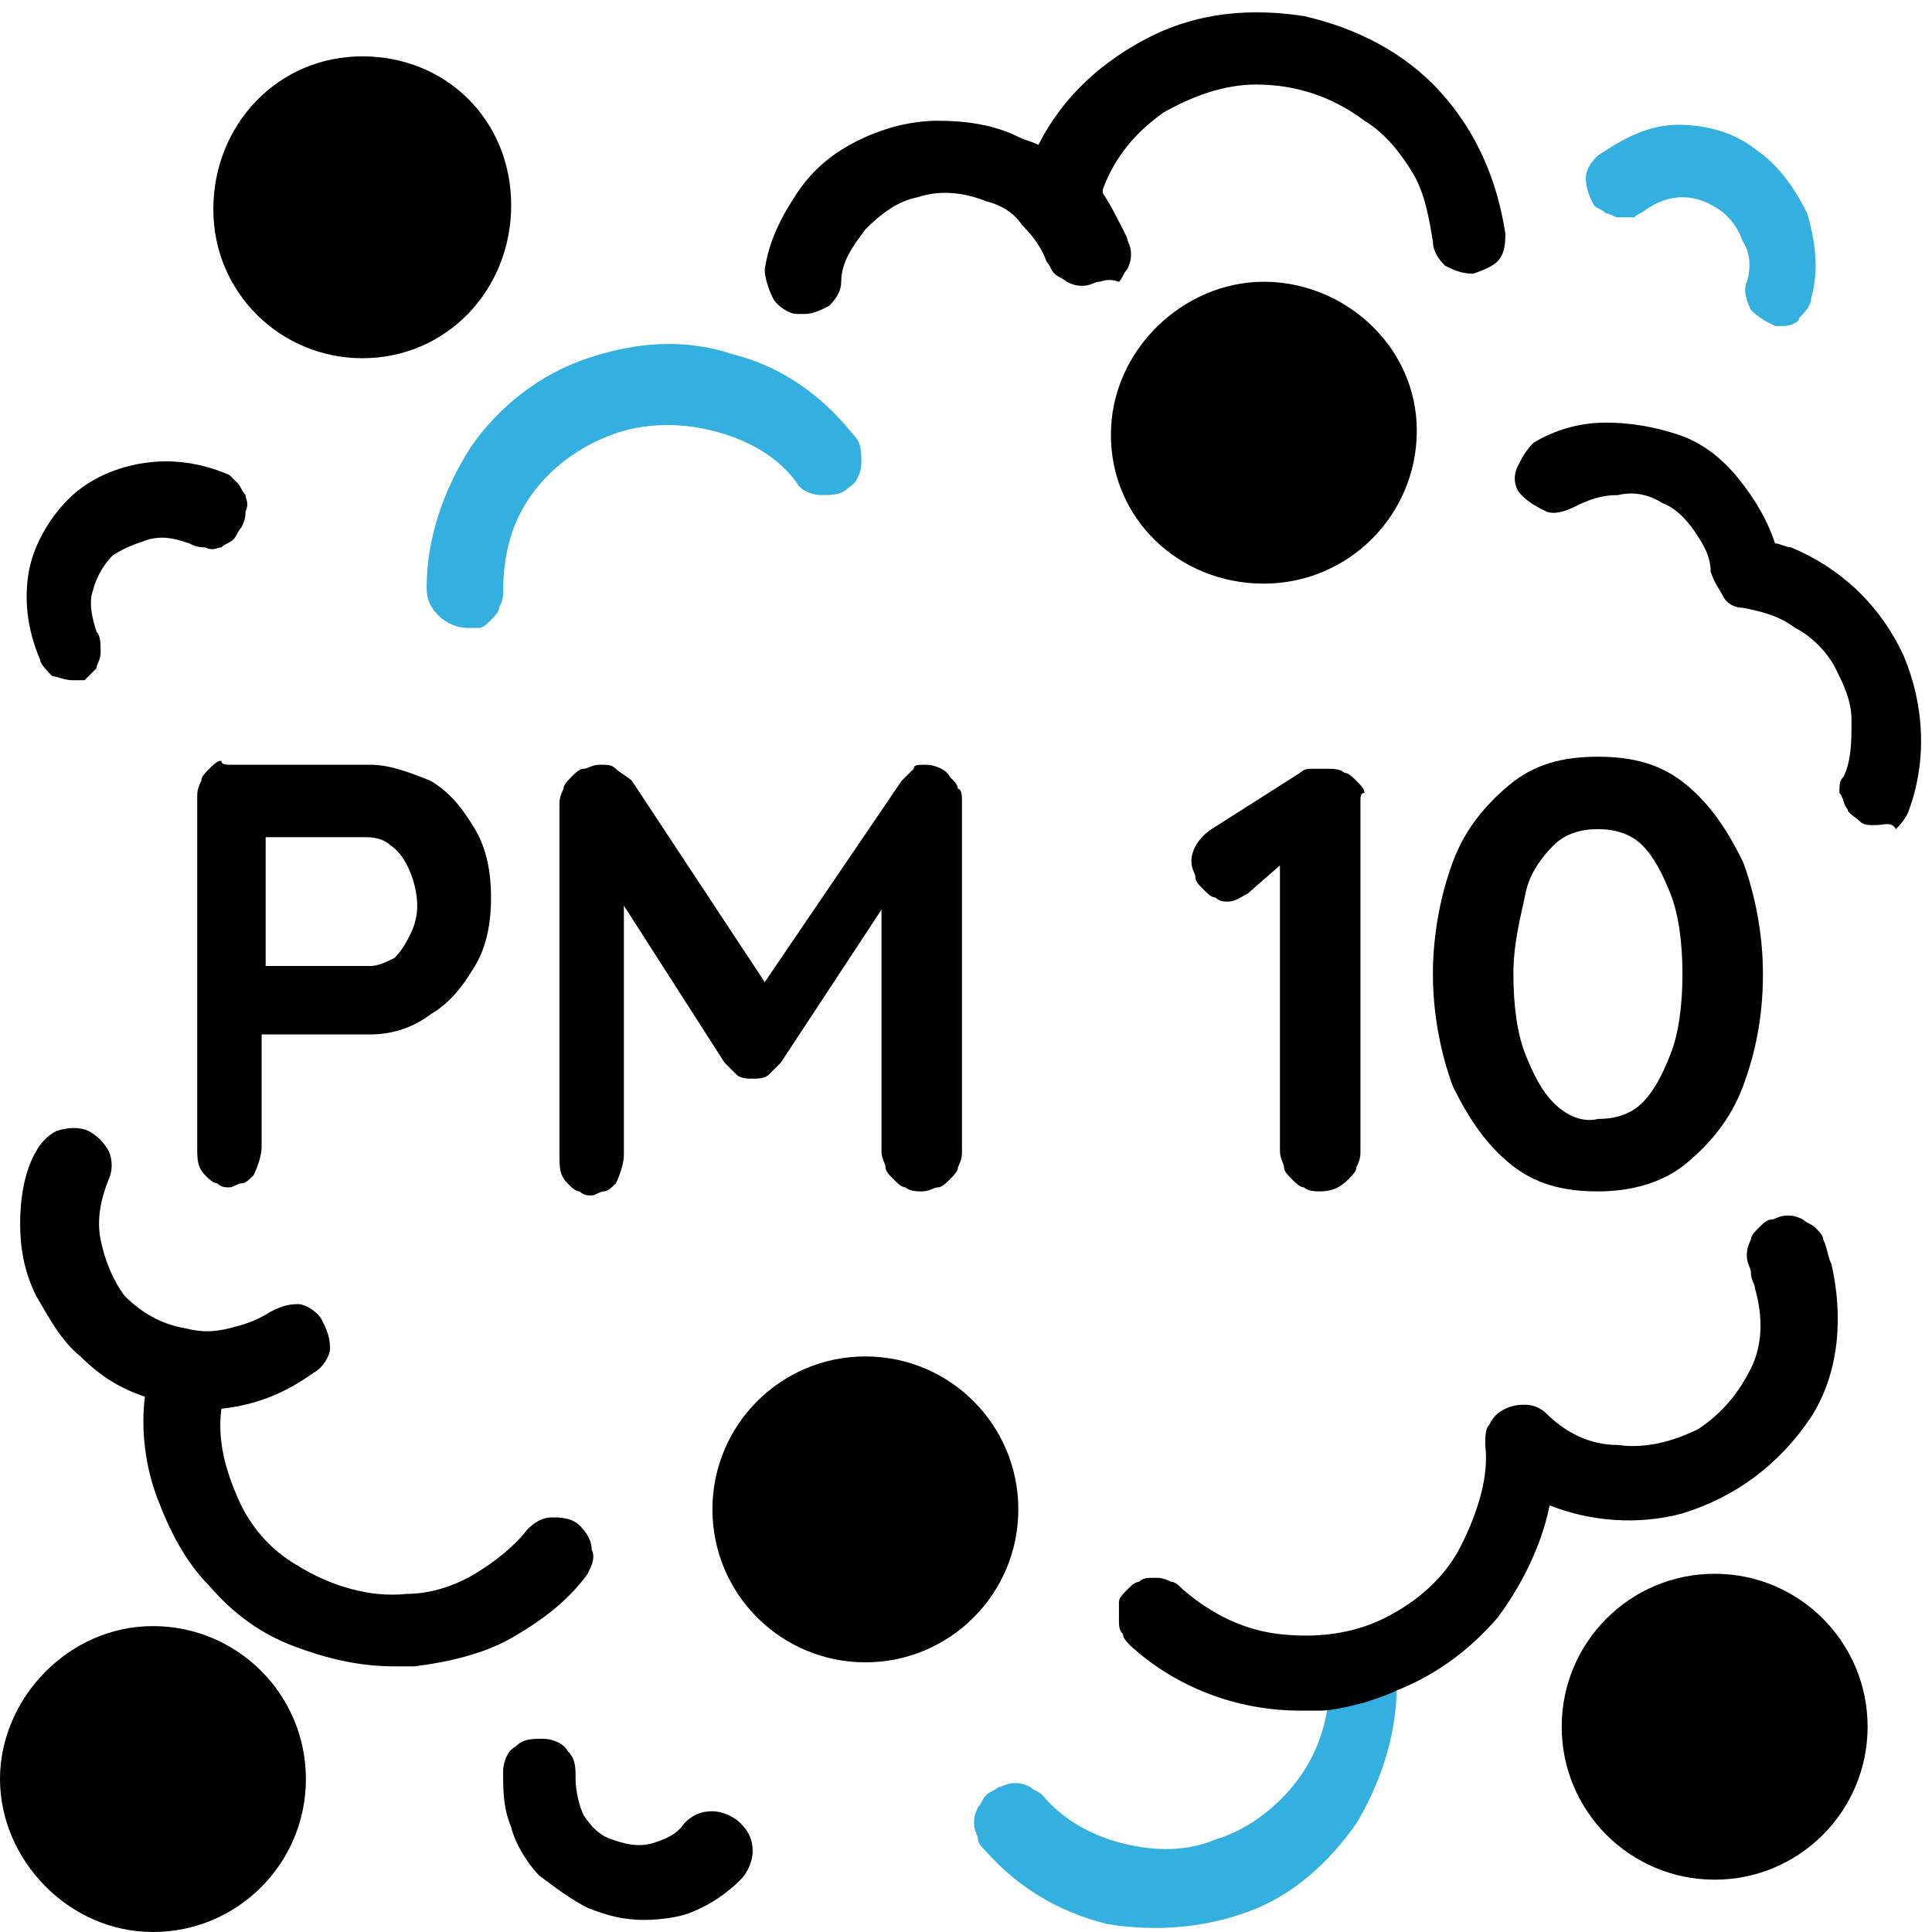 <?xml version="1.0" encoding="utf-8"?>
<!-- Generator: Adobe Illustrator 28.2.0, SVG Export Plug-In . SVG Version: 6.00 Build 0)  -->
<svg version="1.1" id="vector" xmlns="http://www.w3.org/2000/svg" xmlns:xlink="http://www.w3.org/1999/xlink" x="0px" y="0px"
	 viewBox="0 0 48 48" style="enable-background:new 0 0 48 48;" xml:space="preserve">
<style type="text/css">
	.st0{fill:#33B0DF;}
</style>
<path id="path_0" d="M9.2,19c0.5,0,1,0.2,1.5,0.4c0.5,0.3,0.8,0.7,1.1,1.2c0.3,0.5,0.4,1.1,0.4,1.7c0,0.6-0.1,1.2-0.4,1.7
	c-0.3,0.5-0.6,0.9-1.1,1.2c-0.4,0.3-0.9,0.5-1.5,0.5H6.4l0.1-0.3v3.1c0,0.2-0.1,0.5-0.2,0.7c-0.1,0.1-0.2,0.2-0.3,0.2
	c-0.1,0-0.2,0.1-0.3,0.1c-0.1,0-0.2,0-0.3-0.1c-0.1,0-0.2-0.1-0.3-0.2c-0.2-0.2-0.2-0.4-0.2-0.7v-8.7c0-0.1,0-0.2,0.1-0.4
	c0-0.1,0.1-0.2,0.2-0.3c0.1-0.1,0.2-0.2,0.3-0.2C5.5,19,5.6,19,5.8,19H9.2z M9.2,24c0.2,0,0.4-0.1,0.6-0.2c0.2-0.2,0.3-0.4,0.4-0.6
	c0.2-0.4,0.2-0.8,0.1-1.2c-0.1-0.4-0.3-0.8-0.6-1c-0.1-0.1-0.3-0.2-0.6-0.2H6.4l0.2-0.3v3.8L6.4,24L9.2,24z"/>
<path id="path_1" d="M23.9,19.9v8.7c0,0.1,0,0.2-0.1,0.4c0,0.1-0.1,0.2-0.2,0.3c-0.1,0.1-0.2,0.2-0.3,0.2c-0.1,0-0.2,0.1-0.4,0.1
	c-0.1,0-0.3,0-0.4-0.1c-0.1,0-0.2-0.1-0.3-0.2c-0.1-0.1-0.2-0.2-0.2-0.3c0-0.1-0.1-0.2-0.1-0.4v-6l-2.5,3.8
	c-0.1,0.1-0.2,0.2-0.3,0.3c-0.1,0.1-0.3,0.1-0.4,0.1c-0.1,0-0.3,0-0.4-0.1c-0.1-0.1-0.2-0.2-0.3-0.3l-2.5-3.9v6.2
	c0,0.2-0.1,0.5-0.2,0.7c-0.1,0.1-0.2,0.2-0.3,0.2c-0.1,0-0.2,0.1-0.3,0.1c-0.1,0-0.2,0-0.3-0.1c-0.1,0-0.2-0.1-0.3-0.2
	c-0.2-0.2-0.2-0.4-0.2-0.7v-8.7c0-0.1,0-0.2,0.1-0.4c0-0.1,0.1-0.2,0.2-0.3c0.1-0.1,0.2-0.2,0.3-0.2c0.1,0,0.2-0.1,0.4-0.1
	c0.2,0,0.3,0,0.4,0.1c0.1,0.1,0.3,0.2,0.4,0.3l3.3,5l3.4-5c0.1-0.1,0.2-0.2,0.3-0.3C22.7,19,22.8,19,23,19c0.2,0,0.5,0.1,0.6,0.3
	c0.1,0.1,0.2,0.2,0.2,0.3C23.9,19.6,23.9,19.8,23.9,19.9z"/>
<path id="path_2" d="M33.8,19.9v8.7c0,0.1,0,0.2-0.1,0.4c0,0.1-0.1,0.2-0.2,0.3c-0.2,0.2-0.4,0.3-0.7,0.3c-0.1,0-0.3,0-0.4-0.1
	c-0.1,0-0.2-0.1-0.3-0.2c-0.1-0.1-0.2-0.2-0.2-0.3c0-0.1-0.1-0.2-0.1-0.4v-7.1L31,22.2c-0.2,0.1-0.3,0.2-0.5,0.2
	c-0.1,0-0.2,0-0.3-0.1c-0.1,0-0.2-0.1-0.3-0.2c-0.1-0.1-0.2-0.2-0.2-0.3c0-0.1-0.1-0.2-0.1-0.4c0-0.3,0.2-0.6,0.5-0.8l2.2-1.4
	c0.1-0.1,0.2-0.1,0.3-0.1c0.1,0,0.2,0,0.4,0c0.1,0,0.3,0,0.4,0.1c0.1,0,0.2,0.1,0.3,0.2c0.1,0.1,0.2,0.2,0.2,0.3
	C33.8,19.7,33.8,19.8,33.8,19.9z"/>
<path id="path_3" d="M39.7,29.6c-0.9,0-1.6-0.2-2.2-0.7c-0.6-0.5-1-1.1-1.4-1.9c-0.3-0.8-0.5-1.8-0.5-2.8s0.2-2,0.5-2.8
	c0.3-0.8,0.8-1.4,1.4-1.9s1.3-0.7,2.2-0.7c0.9,0,1.6,0.2,2.2,0.7c0.6,0.5,1,1.1,1.4,1.9c0.3,0.8,0.5,1.8,0.5,2.8
	c0,1.1-0.2,2-0.5,2.8c-0.3,0.8-0.8,1.4-1.4,1.9C41.3,29.4,40.5,29.6,39.7,29.6z M39.7,27.8c0.4,0,0.8-0.1,1.1-0.4
	c0.3-0.3,0.5-0.7,0.7-1.2c0.2-0.5,0.3-1.2,0.3-2c0-0.8-0.1-1.5-0.3-2c-0.2-0.5-0.4-0.9-0.7-1.2c-0.3-0.3-0.7-0.4-1.1-0.4
	s-0.8,0.1-1.1,0.4c-0.3,0.3-0.6,0.7-0.7,1.2s-0.3,1.2-0.3,2c0,0.8,0.1,1.5,0.3,2c0.2,0.5,0.4,0.9,0.7,1.2
	C38.9,27.7,39.3,27.9,39.7,27.8L39.7,27.8z"/>
<path id="path_4" class="st0" d="M11.6,15.6c-0.2,0-0.5-0.1-0.7-0.3c-0.2-0.2-0.3-0.4-0.3-0.7c0-1.2,0.4-2.4,1.1-3.5
	c0.7-1,1.7-1.8,2.9-2.2s2.4-0.5,3.6-0.1c1.2,0.3,2.2,1,3,2c0.2,0.2,0.2,0.4,0.2,0.7c0,0.2-0.1,0.5-0.3,0.6c-0.2,0.2-0.4,0.2-0.7,0.2
	c-0.2,0-0.5-0.1-0.6-0.3c-0.5-0.7-1.3-1.1-2.1-1.3c-0.8-0.2-1.7-0.2-2.5,0.1c-0.8,0.3-1.5,0.8-2,1.5c-0.5,0.7-0.7,1.5-0.7,2.4
	c0,0.1,0,0.2-0.1,0.4c0,0.1-0.1,0.2-0.2,0.3s-0.2,0.2-0.3,0.2C11.8,15.6,11.7,15.6,11.6,15.6L11.6,15.6z"/>
<path id="path_5" class="st0" d="M44.3,8.1c-0.1,0-0.2,0-0.2,0c-0.2-0.1-0.4-0.2-0.6-0.4c-0.1-0.2-0.2-0.5-0.1-0.7
	c0.1-0.3,0.1-0.7-0.1-1c-0.1-0.3-0.3-0.6-0.6-0.8c-0.3-0.2-0.6-0.3-0.9-0.3c-0.3,0-0.6,0.1-0.9,0.3c-0.1,0.1-0.2,0.1-0.3,0.2
	c-0.1,0-0.2,0-0.4,0c-0.1,0-0.2-0.1-0.3-0.1c-0.1-0.1-0.2-0.1-0.3-0.2c-0.1-0.2-0.2-0.4-0.2-0.7c0-0.2,0.2-0.5,0.4-0.6
	c0.6-0.4,1.2-0.7,1.9-0.7c0.7,0,1.4,0.2,1.9,0.6c0.6,0.4,1,1,1.3,1.6c0.2,0.7,0.3,1.4,0.1,2.1c0,0.2-0.2,0.4-0.3,0.5
	C44.7,8,44.5,8.1,44.3,8.1z"/>
<path id="path_6" d="M16,47.7c-0.5,0-0.9-0.1-1.4-0.3c-0.4-0.2-0.8-0.5-1.2-0.8c-0.3-0.3-0.6-0.8-0.7-1.2c-0.2-0.5-0.2-0.9-0.2-1.4
	c0-0.2,0.1-0.5,0.3-0.6c0.2-0.2,0.4-0.2,0.7-0.2c0.2,0,0.5,0.1,0.6,0.3c0.2,0.2,0.2,0.4,0.2,0.7c0,0.3,0.1,0.7,0.2,0.9
	c0.2,0.3,0.4,0.5,0.7,0.6c0.3,0.1,0.6,0.2,1,0.1c0.3-0.1,0.6-0.2,0.8-0.5c0.2-0.2,0.4-0.3,0.7-0.3c0.2,0,0.5,0.1,0.7,0.3
	c0.2,0.2,0.3,0.4,0.3,0.7c0,0.2-0.1,0.5-0.3,0.7c-0.3,0.3-0.7,0.6-1.2,0.8C17,47.6,16.5,47.7,16,47.7z"/>
<path id="path_7" d="M1.8,16.9c-0.2,0-0.4-0.1-0.5-0.1C1.2,16.7,1,16.5,1,16.4c-0.3-0.7-0.4-1.4-0.3-2.1c0.1-0.7,0.5-1.4,1-1.9
	c0.5-0.5,1.2-0.8,1.9-0.9c0.7-0.1,1.4,0,2.1,0.3C5.8,11.9,5.9,12,5.9,12c0.1,0.1,0.1,0.2,0.2,0.3c0,0.1,0.1,0.2,0,0.4
	c0,0.1,0,0.2-0.1,0.4c-0.1,0.1-0.1,0.2-0.2,0.3c-0.1,0.1-0.2,0.1-0.3,0.2c-0.1,0-0.2,0.1-0.4,0c-0.1,0-0.2,0-0.4-0.1
	c-0.3-0.1-0.6-0.2-1-0.1c-0.3,0.1-0.6,0.2-0.9,0.4c-0.2,0.2-0.4,0.5-0.5,0.9c-0.1,0.3,0,0.7,0.1,1c0.1,0.1,0.1,0.3,0.1,0.5
	c0,0.2-0.1,0.3-0.1,0.4c-0.1,0.1-0.2,0.2-0.3,0.3C2.1,16.9,2,16.9,1.8,16.9L1.8,16.9z"/>
<path id="path_8" class="st0" d="M34.7,41.9c0,1.2-0.4,2.4-1,3.4c-0.7,1-1.6,1.8-2.7,2.2c-1.1,0.4-2.3,0.5-3.5,0.3
	c-1.2-0.3-2.2-0.9-3-1.8c-0.1-0.1-0.2-0.2-0.2-0.3c0-0.1-0.1-0.2-0.1-0.4c0-0.1,0-0.2,0.1-0.4c0.1-0.1,0.1-0.2,0.2-0.3
	c0.1-0.1,0.2-0.1,0.3-0.2c0.1,0,0.2-0.1,0.4-0.1c0.1,0,0.2,0,0.4,0.1c0.1,0.1,0.2,0.1,0.3,0.2c0.5,0.6,1.2,1,2,1.2
	c0.8,0.2,1.6,0.2,2.3-0.1c0.7-0.2,1.4-0.7,1.9-1.3c0.5-0.6,0.8-1.3,0.9-2.1c0.4,0,0.8-0.1,1.1-0.2C34.2,42.1,34.5,42,34.7,41.9z"/>
<path id="path_9" d="M41.8,37.6c-1.1,0.3-2.3,0.2-3.3-0.2c-0.2,1-0.7,2-1.3,2.8c-0.7,0.8-1.5,1.4-2.5,1.8c-0.2,0.1-0.5,0.2-0.8,0.3
	c-0.4,0.1-0.8,0.2-1.1,0.2c-0.2,0-0.4,0-0.5,0c-1.6,0-3.1-0.6-4.2-1.6c-0.1-0.1-0.2-0.2-0.2-0.3c-0.1-0.1-0.1-0.2-0.1-0.4
	c0-0.1,0-0.2,0-0.4c0-0.1,0.1-0.2,0.2-0.3c0.1-0.1,0.2-0.2,0.3-0.2c0.1-0.1,0.2-0.1,0.4-0.1c0.1,0,0.2,0,0.4,0.1
	c0.1,0,0.2,0.1,0.3,0.2c0.7,0.6,1.5,1,2.4,1.1c0.9,0.1,1.8,0,2.6-0.4s1.5-1,1.9-1.8s0.7-1.7,0.6-2.5c0-0.2,0-0.4,0.1-0.5
	c0.1-0.2,0.2-0.3,0.4-0.4c0.2-0.1,0.4-0.1,0.5-0.1c0.2,0,0.4,0.1,0.5,0.2c0.5,0.5,1.1,0.8,1.8,0.8c0.7,0.1,1.4-0.1,2-0.4
	c0.6-0.4,1-0.9,1.3-1.5c0.3-0.6,0.3-1.3,0.1-2c0-0.1-0.1-0.2-0.1-0.4c0-0.1-0.1-0.2-0.1-0.4c0-0.1,0-0.2,0.1-0.4
	c0-0.1,0.1-0.2,0.2-0.3c0.1-0.1,0.2-0.2,0.3-0.2c0.1,0,0.2-0.1,0.4-0.1c0.1,0,0.2,0,0.4,0.1c0.1,0.1,0.2,0.1,0.3,0.2
	c0.1,0.1,0.2,0.2,0.2,0.3c0.1,0.2,0.1,0.4,0.2,0.6c0.3,1.3,0.2,2.7-0.5,3.8C44.2,36.4,43.1,37.2,41.8,37.6z"/>
<path id="path_10" d="M14.6,39.1c-0.5,0.7-1.2,1.2-1.9,1.6c-0.7,0.4-1.6,0.6-2.4,0.7c-0.2,0-0.3,0-0.5,0c-0.9,0-1.7-0.2-2.5-0.5
	c-0.8-0.3-1.5-0.8-2.1-1.5c-0.6-0.6-1-1.4-1.3-2.2c-0.3-0.8-0.4-1.7-0.3-2.5c-0.6-0.2-1.1-0.5-1.6-1c-0.5-0.4-0.8-1-1.1-1.5
	c-0.3-0.6-0.4-1.2-0.4-1.8c0-0.6,0.1-1.3,0.4-1.8c0.1-0.2,0.3-0.4,0.5-0.5C1.7,28,2,28,2.2,28.1c0.2,0.1,0.4,0.3,0.5,0.5
	c0.1,0.2,0.1,0.5,0,0.7c-0.2,0.5-0.3,1-0.2,1.5c0.1,0.5,0.3,1,0.6,1.4C3.5,32.6,4,32.9,4.6,33c0.4,0.1,0.7,0.1,1.1,0
	c0.4-0.1,0.7-0.2,1-0.4c0.2-0.1,0.4-0.2,0.7-0.2c0.2,0,0.5,0.2,0.6,0.4c0.1,0.2,0.2,0.4,0.2,0.7c0,0.2-0.2,0.5-0.4,0.6
	c-0.7,0.5-1.4,0.8-2.3,0.9c-0.1,0.8,0.1,1.5,0.4,2.2c0.3,0.7,0.8,1.3,1.5,1.7c0.8,0.5,1.8,0.8,2.7,0.7c0.6,0,1.2-0.2,1.7-0.5
	c0.5-0.3,1-0.7,1.3-1.1c0.2-0.2,0.4-0.3,0.6-0.3s0.5,0,0.7,0.2c0.2,0.2,0.3,0.4,0.3,0.6C14.8,38.7,14.7,38.9,14.6,39.1L14.6,39.1z"
	/>
<path id="path_11" d="M36.6,6.8C36.6,6.8,36.5,6.8,36.6,6.8c-0.3,0-0.5-0.1-0.7-0.2c-0.2-0.2-0.3-0.4-0.3-0.6
	c-0.1-0.6-0.2-1.2-0.5-1.7c-0.3-0.5-0.7-1-1.2-1.3c-0.8-0.6-1.7-0.9-2.7-0.9c-0.8,0-1.6,0.3-2.3,0.7c-0.7,0.5-1.2,1.1-1.5,1.9
	c0,0,0,0.1,0,0.1c0.2,0.3,0.4,0.7,0.6,1.1c0,0.1,0.1,0.2,0.1,0.4c0,0.1,0,0.2-0.1,0.4c-0.1,0.1-0.1,0.2-0.2,0.3
	C27.5,6.9,27.4,7,27.3,7c-0.1,0-0.2,0.1-0.4,0.1c-0.1,0-0.2,0-0.4-0.1c-0.1-0.1-0.2-0.1-0.3-0.2c-0.1-0.1-0.1-0.2-0.2-0.3
	c-0.1-0.3-0.3-0.6-0.6-0.9c-0.2-0.3-0.5-0.5-0.9-0.6c-0.5-0.2-1.1-0.3-1.7-0.1c-0.5,0.1-0.9,0.4-1.3,0.8c-0.3,0.4-0.6,0.8-0.6,1.3
	c0,0.2-0.1,0.4-0.3,0.6c-0.2,0.1-0.4,0.2-0.6,0.2c-0.1,0-0.1,0-0.2,0c-0.2,0-0.5-0.2-0.6-0.4c-0.1-0.2-0.2-0.5-0.2-0.7
	c0.1-0.7,0.4-1.3,0.8-1.9c0.4-0.6,0.9-1,1.5-1.3s1.3-0.5,2-0.5c0.7,0,1.4,0.1,2,0.4c0.2,0.1,0.3,0.1,0.5,0.2
	c0.6-1.2,1.6-2.1,2.8-2.7c1.2-0.6,2.5-0.7,3.8-0.5c1.3,0.3,2.5,0.9,3.4,1.9c0.9,1,1.4,2.2,1.6,3.5c0,0.2,0,0.5-0.2,0.7
	C37.1,6.6,36.9,6.7,36.6,6.8z"/>
<path id="path_12" d="M46.6,20.5c-0.2,0-0.3,0-0.4-0.1c-0.1-0.1-0.3-0.2-0.3-0.3c-0.1-0.1-0.1-0.3-0.2-0.4c0-0.2,0-0.3,0.1-0.4
	c0.2-0.4,0.2-0.9,0.2-1.4c0-0.5-0.2-0.9-0.4-1.3c-0.2-0.4-0.6-0.8-1-1c-0.4-0.3-0.8-0.4-1.3-0.5c-0.2,0-0.4-0.1-0.5-0.3
	c-0.1-0.2-0.2-0.3-0.3-0.6c0-0.4-0.2-0.7-0.4-1c-0.2-0.3-0.5-0.6-0.8-0.7c-0.3-0.2-0.7-0.3-1.1-0.2c-0.4,0-0.7,0.1-1.1,0.3
	c-0.2,0.1-0.5,0.2-0.7,0.1c-0.2-0.1-0.4-0.2-0.6-0.4s-0.2-0.5-0.1-0.7c0.1-0.2,0.2-0.4,0.4-0.6c0.5-0.3,1.1-0.5,1.8-0.5
	c0.6,0,1.2,0.1,1.8,0.3c0.6,0.2,1.1,0.6,1.5,1.1c0.4,0.5,0.7,1,0.9,1.6c0.1,0,0.3,0.1,0.4,0.1c1.2,0.5,2.2,1.4,2.8,2.7
	c0.5,1.2,0.6,2.6,0.1,3.9c-0.1,0.2-0.2,0.3-0.3,0.4C47,20.4,46.8,20.5,46.6,20.5z"/>
<path id="path_13" d="M42.6,46.7c2.1,0,3.8-1.7,3.8-3.8s-1.7-3.8-3.8-3.8c-2.1,0-3.8,1.7-3.8,3.8S40.5,46.7,42.6,46.7z"/>
<path id="path_14" d="M3.8,48c2.1,0,3.8-1.7,3.8-3.8s-1.7-3.8-3.8-3.8S0,42.2,0,44.2S1.7,48,3.8,48z"/>
<path id="path_15" d="M21.5,41.3c2.1,0,3.8-1.7,3.8-3.8s-1.7-3.8-3.8-3.8s-3.8,1.7-3.8,3.8S19.4,41.3,21.5,41.3z"/>
<path id="path_16" d="M31.4,14.5c2.1,0,3.8-1.7,3.8-3.8S33.4,7,31.4,7s-3.8,1.7-3.8,3.8S29.3,14.5,31.4,14.5z"/>
<path id="path_17" d="M9,8.9c2.1,0,3.7-1.7,3.7-3.8S11.1,1.4,9,1.4S5.3,3.1,5.3,5.2S7,8.9,9,8.9z"/>
</svg>
